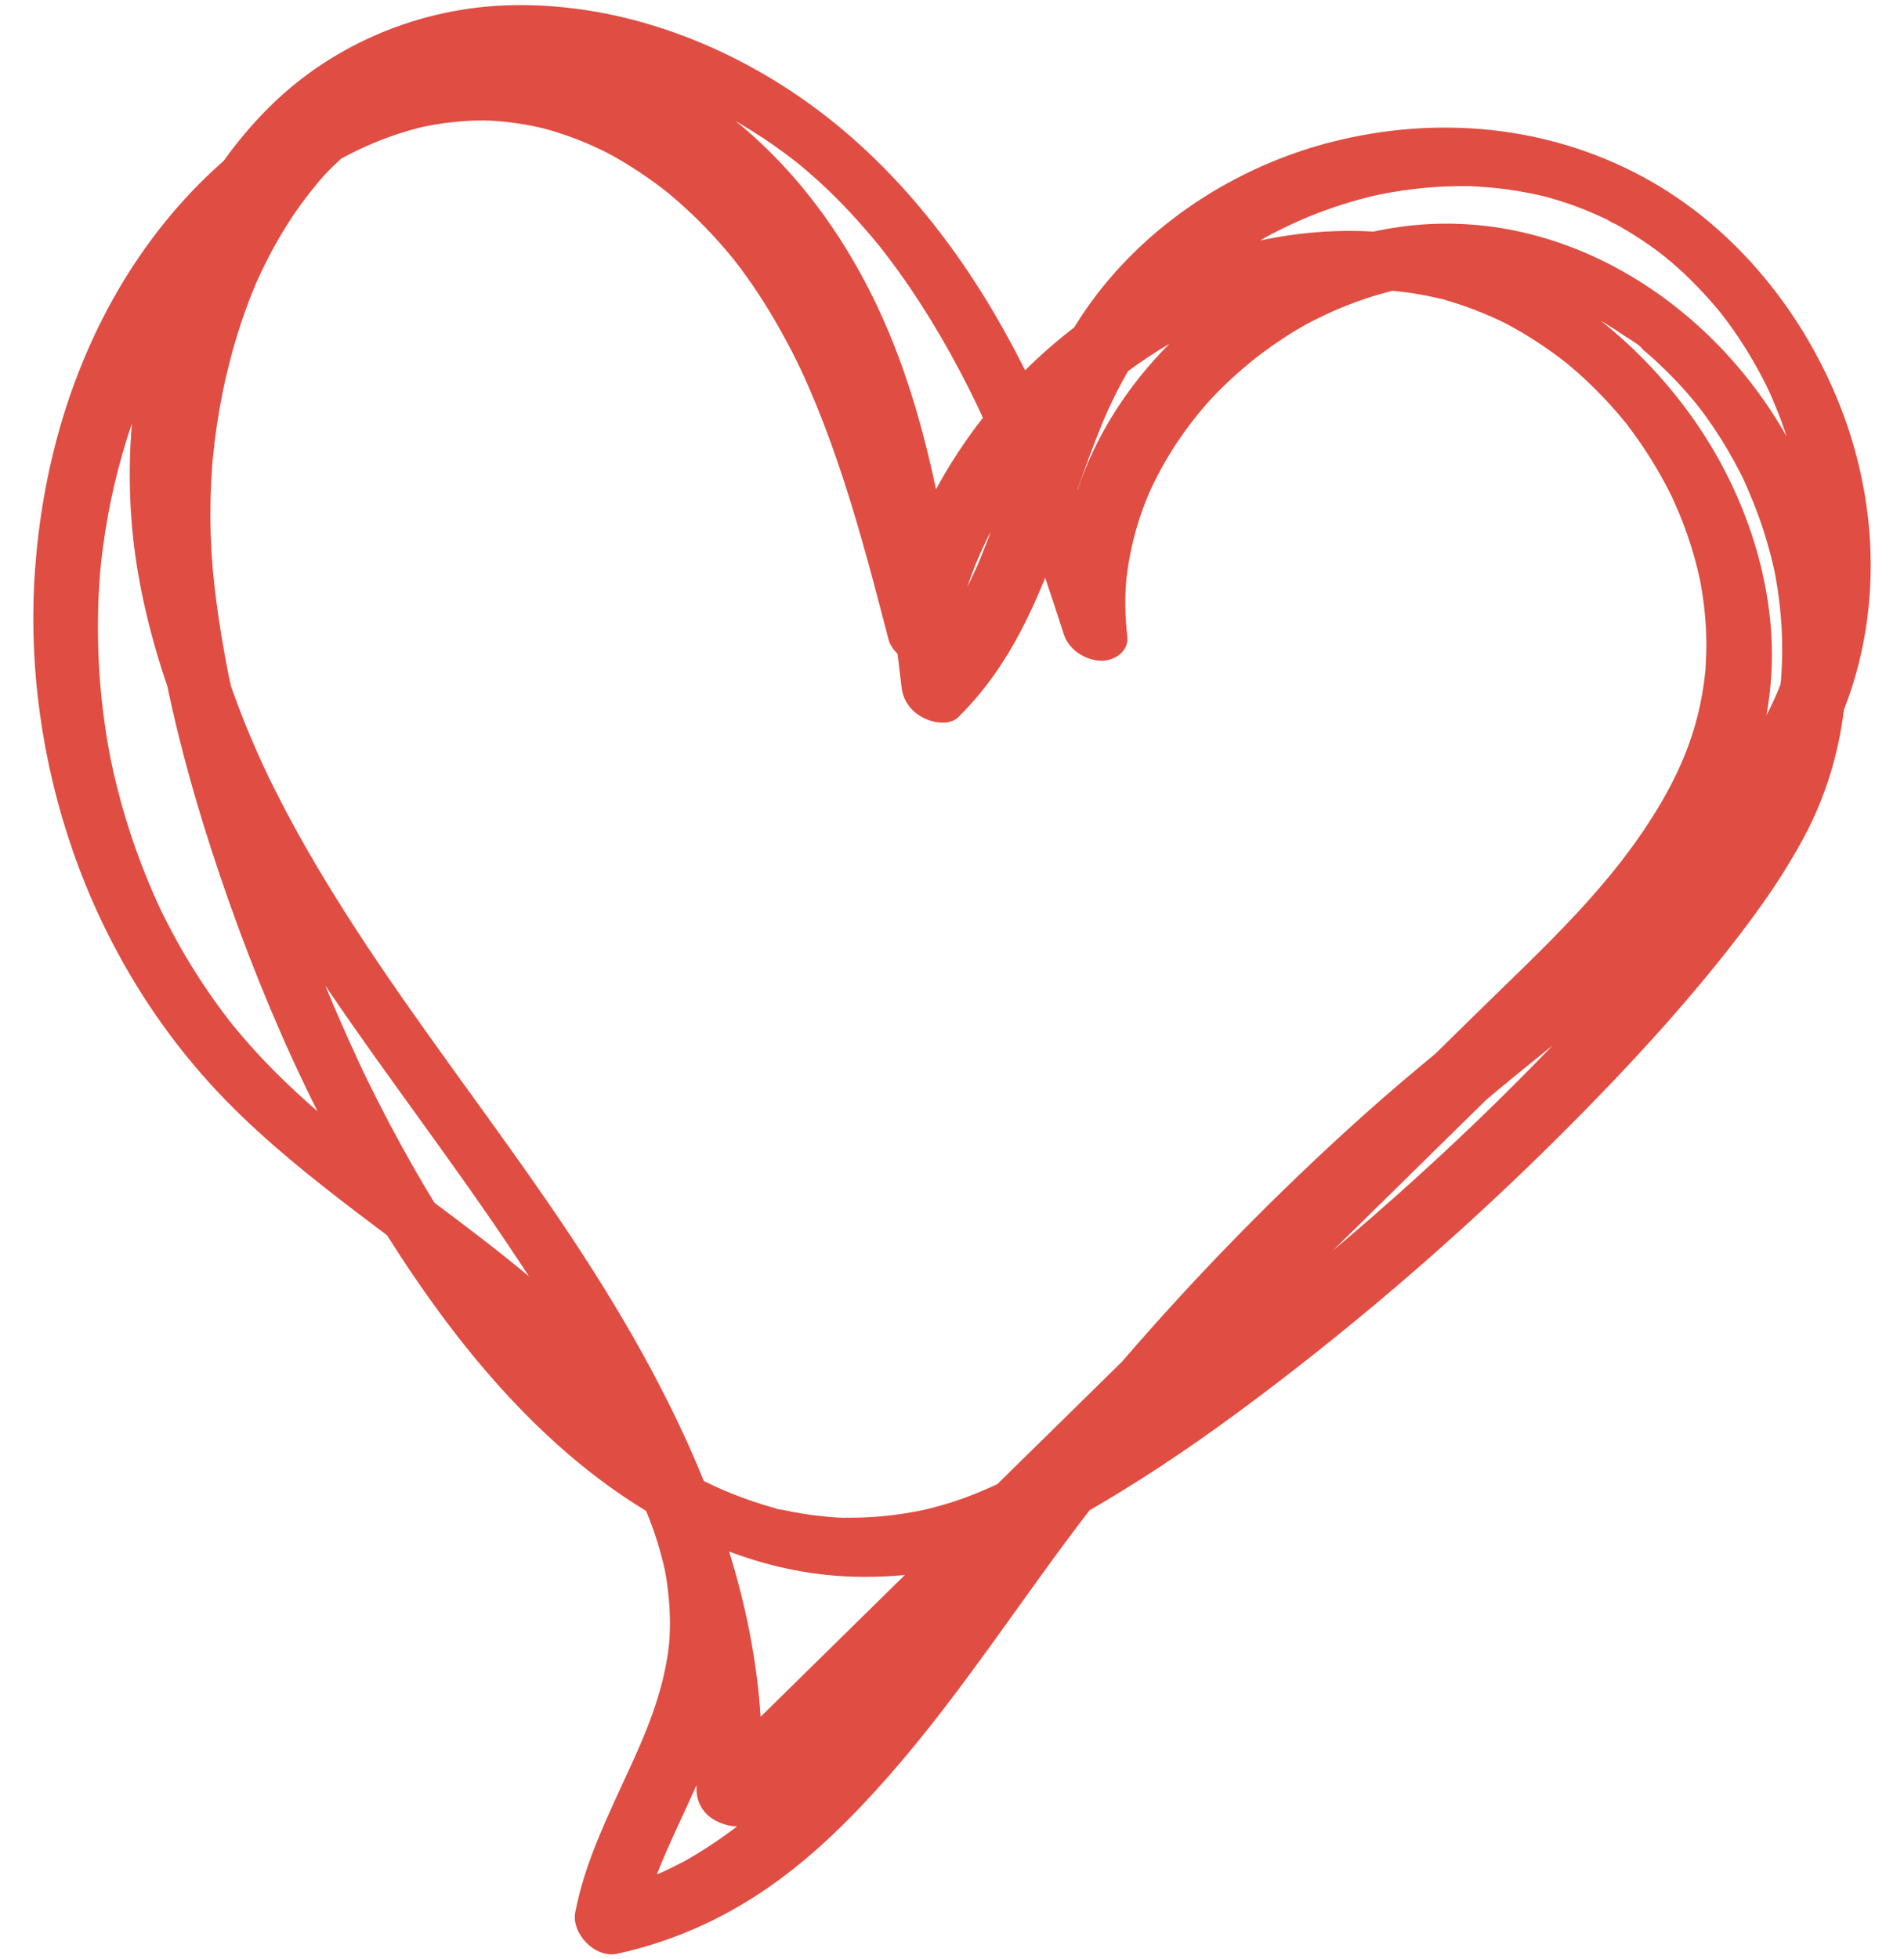 <svg width="35" height="36" viewBox="0 0 35 36" fill="none" xmlns="http://www.w3.org/2000/svg">
<path d="M33.866 7.565C33.186 5.771 31.893 4.158 30.19 3.244C28.436 2.302 26.42 2.12 24.499 2.603C22.695 3.058 21.023 4.152 19.959 5.688C19.885 5.796 19.814 5.906 19.745 6.017C19.429 6.26 19.128 6.522 18.845 6.803C18.725 6.565 18.6 6.329 18.47 6.095C17.524 4.396 16.27 2.848 14.651 1.748C13.109 0.7 11.263 0.052 9.387 0.096C7.753 0.134 6.154 0.79 4.985 1.933C4.662 2.249 4.372 2.592 4.111 2.956C3.322 3.648 2.655 4.485 2.137 5.39C1.247 6.942 0.771 8.694 0.644 10.472C0.519 12.219 0.768 14.003 1.346 15.655C1.942 17.359 2.896 18.934 4.159 20.226C4.892 20.976 5.716 21.634 6.55 22.27C6.737 22.413 6.926 22.555 7.115 22.697C7.202 22.834 7.29 22.972 7.379 23.108C8.556 24.9 10.02 26.635 11.874 27.759C11.885 27.784 11.897 27.809 11.907 27.834C11.992 28.046 12.067 28.262 12.129 28.481C12.159 28.585 12.185 28.69 12.21 28.796C12.216 28.823 12.218 28.832 12.219 28.834C12.22 28.84 12.222 28.849 12.226 28.869C12.238 28.94 12.251 29.011 12.261 29.083C12.293 29.306 12.311 29.531 12.315 29.756C12.316 29.865 12.315 29.973 12.308 30.082C12.307 30.11 12.305 30.136 12.303 30.163C12.304 30.152 12.308 30.104 12.303 30.165C12.297 30.238 12.287 30.311 12.277 30.384C12.242 30.617 12.192 30.849 12.126 31.076C11.991 31.547 11.817 31.958 11.632 32.365C11.418 32.834 11.196 33.298 10.999 33.775C10.817 34.215 10.665 34.667 10.575 35.135C10.5 35.525 10.939 35.986 11.344 35.898C12.347 35.678 13.271 35.27 14.117 34.685C14.944 34.113 15.66 33.4 16.323 32.648C17.677 31.111 18.778 29.371 20.028 27.75C20.229 27.634 20.427 27.515 20.623 27.395C21.577 26.811 22.491 26.16 23.381 25.482C25.416 23.932 27.344 22.227 29.136 20.4C29.983 19.537 30.804 18.645 31.564 17.703C32.156 16.968 32.725 16.201 33.169 15.367C33.562 14.631 33.797 13.844 33.896 13.04C34.583 11.289 34.53 9.318 33.866 7.565ZM7.355 21.008C7.212 20.747 7.074 20.484 6.939 20.218C6.878 20.098 6.818 19.977 6.758 19.855C6.74 19.819 6.722 19.782 6.705 19.746C6.701 19.738 6.643 19.617 6.685 19.704C6.728 19.792 6.669 19.67 6.665 19.662C6.642 19.613 6.619 19.564 6.596 19.515C6.38 19.05 6.174 18.581 5.979 18.108C6.608 19.037 7.27 19.946 7.926 20.856C8.542 21.71 9.151 22.571 9.725 23.454C9.163 22.983 8.575 22.539 7.987 22.1C7.767 21.741 7.557 21.377 7.355 21.008ZM17.976 10.267C17.979 10.259 18.012 10.184 18.014 10.179C18.054 10.09 18.096 10.001 18.139 9.913C18.163 9.863 18.189 9.815 18.215 9.765C18.197 9.814 18.179 9.861 18.161 9.91C18.117 10.022 18.073 10.134 18.027 10.247C17.965 10.397 17.971 10.384 17.896 10.546C17.859 10.627 17.819 10.706 17.78 10.785C17.828 10.645 17.878 10.506 17.933 10.369C17.947 10.334 17.962 10.301 17.976 10.267ZM30.168 6.382C30.171 6.391 30.185 6.41 30.206 6.428C30.233 6.452 30.262 6.476 30.289 6.499C30.356 6.556 30.422 6.615 30.486 6.676C30.723 6.897 30.947 7.134 31.153 7.384C31.157 7.389 31.213 7.46 31.207 7.452C31.213 7.46 31.219 7.466 31.22 7.467C31.265 7.527 31.31 7.586 31.353 7.645C31.545 7.91 31.72 8.187 31.877 8.474C31.913 8.54 31.948 8.605 31.982 8.672C32.002 8.712 32.022 8.752 32.042 8.791C32.043 8.792 32.043 8.793 32.044 8.796C32.046 8.801 32.05 8.808 32.054 8.817C32.189 9.116 32.312 9.42 32.413 9.733C32.459 9.875 32.501 10.019 32.539 10.163C32.562 10.25 32.583 10.337 32.603 10.423C32.609 10.452 32.616 10.482 32.622 10.511C32.624 10.521 32.625 10.528 32.627 10.534C32.632 10.553 32.635 10.573 32.638 10.592C32.751 11.21 32.789 11.843 32.741 12.47C32.739 12.482 32.734 12.526 32.731 12.565C32.721 12.591 32.712 12.617 32.703 12.643C32.69 12.674 32.676 12.706 32.663 12.739L32.655 12.758C32.657 12.754 32.628 12.819 32.624 12.828C32.61 12.86 32.596 12.89 32.581 12.921C32.546 12.996 32.508 13.07 32.471 13.143C32.561 12.647 32.593 12.138 32.559 11.619C32.461 10.187 31.912 8.783 31.075 7.623C30.605 6.973 30.05 6.388 29.425 5.893C29.563 5.974 29.699 6.059 29.831 6.15C29.921 6.213 30.073 6.293 30.168 6.382ZM20.893 6.705C21.04 6.603 21.189 6.504 21.341 6.41C21.393 6.378 21.445 6.348 21.497 6.317C20.741 7.074 20.149 7.986 19.81 8.995C19.809 8.992 19.809 8.991 19.808 8.989C19.953 8.58 20.1 8.172 20.265 7.774C20.273 7.754 20.337 7.607 20.303 7.682C20.327 7.627 20.352 7.571 20.377 7.516C20.431 7.399 20.487 7.281 20.546 7.166C20.607 7.048 20.67 6.933 20.737 6.819C20.79 6.781 20.841 6.742 20.893 6.705ZM21.124 9.056C21.131 9.043 21.133 9.039 21.124 9.056V9.056ZM15.162 28.934C15.649 28.985 16.144 28.985 16.634 28.938C15.762 29.794 14.89 30.651 14.018 31.508C14.006 31.519 13.993 31.531 13.982 31.543C13.914 30.506 13.71 29.494 13.403 28.508C13.969 28.72 14.557 28.869 15.162 28.934ZM25.076 20.481C23.497 21.896 22.011 23.411 20.627 25.017C19.862 25.768 19.098 26.52 18.332 27.27C18.081 27.386 17.825 27.493 17.562 27.581C17.458 27.615 17.353 27.646 17.247 27.675C17.189 27.691 17.131 27.706 17.072 27.721C17.043 27.728 17.014 27.733 16.984 27.742C16.98 27.743 16.979 27.743 16.977 27.744C16.972 27.745 16.969 27.746 16.965 27.746C16.715 27.798 16.462 27.837 16.208 27.86C15.972 27.883 15.738 27.886 15.501 27.887H15.496L15.42 27.884C15.365 27.881 15.31 27.878 15.255 27.872C15.135 27.862 15.015 27.849 14.896 27.833C14.783 27.817 14.669 27.798 14.557 27.777C14.498 27.765 14.44 27.754 14.382 27.741C14.358 27.736 14.314 27.731 14.274 27.725C14.276 27.722 14.267 27.717 14.236 27.707C14.209 27.7 14.183 27.692 14.157 27.685C13.979 27.634 13.803 27.576 13.629 27.511C13.412 27.431 13.199 27.339 12.991 27.238C12.974 27.23 12.956 27.221 12.938 27.212C12.208 25.407 11.179 23.7 10.085 22.112C8.995 20.527 7.821 19.002 6.757 17.4C6.22 16.59 5.708 15.761 5.254 14.901C5.146 14.696 5.042 14.489 4.94 14.282C4.935 14.271 4.931 14.263 4.927 14.256C4.925 14.251 4.922 14.245 4.918 14.236C4.898 14.192 4.877 14.149 4.856 14.104C4.799 13.982 4.744 13.859 4.69 13.736C4.528 13.366 4.38 12.991 4.247 12.61C4.242 12.583 4.235 12.557 4.229 12.53C4.217 12.476 4.207 12.424 4.195 12.37C4.193 12.36 4.192 12.355 4.191 12.35L4.181 12.302C4.158 12.182 4.136 12.064 4.115 11.944C4.045 11.544 3.983 11.138 3.938 10.729C3.894 10.332 3.871 9.934 3.868 9.535C3.867 9.332 3.87 9.13 3.88 8.927C3.884 8.828 3.889 8.731 3.896 8.633C3.898 8.595 3.901 8.557 3.903 8.52C3.905 8.493 3.911 8.425 3.914 8.406C3.993 7.595 4.154 6.792 4.405 6.016C4.464 5.833 4.529 5.651 4.598 5.471C4.632 5.385 4.668 5.299 4.704 5.212C4.705 5.211 4.705 5.211 4.705 5.209C4.715 5.189 4.723 5.169 4.732 5.149C4.753 5.102 4.774 5.055 4.796 5.01C4.961 4.66 5.15 4.321 5.363 3.998C5.468 3.84 5.579 3.687 5.696 3.538C5.752 3.467 5.809 3.397 5.867 3.328C5.899 3.291 5.931 3.255 5.962 3.219C5.966 3.215 5.979 3.2 5.987 3.193C5.991 3.189 5.995 3.184 5.996 3.182C6.086 3.089 6.178 3 6.274 2.913C6.276 2.912 6.277 2.911 6.279 2.91C6.285 2.906 6.289 2.904 6.293 2.903C6.659 2.706 7.043 2.542 7.441 2.421C7.536 2.393 7.633 2.366 7.729 2.342C7.747 2.338 7.765 2.332 7.784 2.328H7.785C8.047 2.274 8.312 2.238 8.579 2.222C8.68 2.216 8.781 2.214 8.882 2.214C8.898 2.214 8.963 2.215 8.989 2.216C9.002 2.217 9.015 2.217 9.017 2.217L9.121 2.223C9.415 2.245 9.707 2.291 9.994 2.36C10.002 2.363 10.089 2.386 10.106 2.391C10.164 2.407 10.221 2.424 10.278 2.443C10.483 2.51 10.684 2.587 10.881 2.674C10.928 2.695 10.975 2.717 11.021 2.739C11.033 2.744 11.074 2.764 11.103 2.778C11.128 2.792 11.182 2.819 11.195 2.826C11.249 2.854 11.302 2.884 11.354 2.914C11.543 3.022 11.726 3.14 11.905 3.265C11.991 3.325 12.076 3.386 12.16 3.451C12.2 3.482 12.239 3.512 12.28 3.544L12.337 3.592C12.505 3.734 12.668 3.883 12.826 4.037C12.983 4.192 13.135 4.353 13.28 4.52C13.35 4.599 13.417 4.681 13.484 4.762L13.5 4.782L13.516 4.803C13.553 4.851 13.591 4.9 13.628 4.95C13.912 5.332 14.165 5.736 14.394 6.153C14.644 6.608 14.796 6.934 15.001 7.431C15.385 8.367 15.683 9.335 15.952 10.31C16.084 10.789 16.208 11.269 16.333 11.748C16.358 11.845 16.42 11.936 16.499 12.013C16.526 12.224 16.551 12.435 16.576 12.646C16.606 12.888 16.762 13.082 16.977 13.191C17.151 13.28 17.454 13.335 17.615 13.177C18.363 12.444 18.833 11.555 19.213 10.616C19.329 10.961 19.444 11.306 19.555 11.653C19.645 11.935 19.946 12.132 20.233 12.14C20.485 12.147 20.755 11.974 20.722 11.687C20.684 11.36 20.675 11.031 20.7 10.702C20.702 10.678 20.707 10.631 20.708 10.623C20.712 10.593 20.716 10.563 20.719 10.532C20.73 10.45 20.742 10.367 20.757 10.285C20.814 9.964 20.899 9.648 21.011 9.342C21.04 9.263 21.07 9.186 21.102 9.108C21.105 9.099 21.113 9.082 21.119 9.069C21.138 9.025 21.157 8.982 21.178 8.94C21.32 8.642 21.483 8.357 21.668 8.084C21.807 7.88 21.956 7.684 22.116 7.496C22.141 7.466 22.167 7.437 22.192 7.408C22.201 7.399 22.244 7.35 22.261 7.332C22.488 7.089 22.732 6.862 22.99 6.652C23.244 6.446 23.512 6.258 23.791 6.087C23.863 6.044 23.936 6.002 24.009 5.96C24.017 5.957 24.14 5.892 24.162 5.881C24.314 5.804 24.469 5.732 24.626 5.666C24.941 5.535 25.263 5.426 25.594 5.344C25.594 5.344 25.596 5.343 25.598 5.343C25.642 5.348 25.687 5.352 25.731 5.357C25.884 5.374 26.036 5.397 26.186 5.426C26.275 5.443 26.363 5.462 26.451 5.482C26.479 5.488 26.511 5.494 26.539 5.503C26.38 5.445 26.567 5.512 26.601 5.522C26.961 5.627 27.311 5.763 27.648 5.928C27.658 5.933 27.789 6.004 27.692 5.95C27.596 5.895 27.726 5.968 27.736 5.974C27.775 5.995 27.815 6.017 27.854 6.039C28.142 6.201 28.419 6.383 28.682 6.583C28.718 6.61 28.753 6.638 28.789 6.665C28.79 6.666 28.79 6.666 28.791 6.666C28.862 6.727 28.934 6.786 29.004 6.848C29.308 7.119 29.592 7.413 29.85 7.728C29.855 7.733 29.864 7.743 29.873 7.753L29.864 7.744C29.895 7.775 29.92 7.816 29.947 7.852C30.247 8.248 30.509 8.673 30.729 9.119C30.737 9.14 30.785 9.241 30.796 9.268C30.827 9.336 30.856 9.405 30.884 9.474C31.013 9.791 31.119 10.117 31.202 10.449C31.22 10.521 31.236 10.593 31.252 10.665C31.253 10.669 31.254 10.672 31.254 10.675C31.255 10.682 31.256 10.69 31.258 10.7C31.265 10.743 31.274 10.786 31.281 10.831C31.335 11.158 31.365 11.488 31.367 11.819C31.368 11.974 31.361 12.128 31.352 12.282C31.351 12.292 31.351 12.3 31.351 12.306C31.35 12.311 31.35 12.316 31.349 12.323C31.343 12.367 31.339 12.411 31.334 12.455C31.323 12.543 31.311 12.631 31.296 12.719C31.168 13.469 30.917 14.088 30.548 14.726C29.646 16.277 28.357 17.423 27.086 18.673L26.382 19.364C25.94 19.729 25.503 20.099 25.076 20.481ZM29.56 4.044C29.567 4.047 29.574 4.05 29.58 4.053C29.679 4.101 29.586 4.059 29.56 4.044ZM25.28 3.591C25.275 3.592 25.271 3.593 25.27 3.593C25.273 3.592 25.277 3.592 25.28 3.591ZM23.296 4.343C23.337 4.32 23.38 4.298 23.422 4.277C23.524 4.223 23.629 4.172 23.735 4.123C24.136 3.937 24.553 3.784 24.98 3.667C25.084 3.638 25.19 3.613 25.295 3.588H25.296C25.317 3.583 25.34 3.578 25.361 3.574C25.634 3.518 25.91 3.478 26.188 3.452C26.412 3.431 26.636 3.42 26.859 3.42C26.913 3.42 26.967 3.42 27.021 3.421H27.041C27.046 3.421 27.051 3.421 27.056 3.422C27.172 3.429 27.287 3.435 27.402 3.446C27.732 3.476 28.06 3.53 28.382 3.607C28.402 3.611 28.422 3.617 28.437 3.62C28.43 3.618 28.419 3.615 28.407 3.612L28.439 3.621C28.457 3.627 28.465 3.629 28.449 3.625L28.583 3.663C28.903 3.758 29.215 3.879 29.516 4.023C29.529 4.029 29.543 4.036 29.557 4.043C29.599 4.079 29.669 4.102 29.717 4.127C30.001 4.286 30.274 4.464 30.533 4.661C30.564 4.684 30.594 4.708 30.624 4.733C30.644 4.757 30.684 4.782 30.709 4.803C31.043 5.088 31.347 5.405 31.626 5.743C31.624 5.74 31.622 5.738 31.62 5.735C31.622 5.738 31.625 5.741 31.627 5.745C31.628 5.748 31.63 5.75 31.633 5.751C31.641 5.761 31.657 5.783 31.662 5.791C31.695 5.834 31.728 5.878 31.761 5.92C31.829 6.014 31.897 6.11 31.962 6.207C32.147 6.483 32.313 6.77 32.461 7.067C32.466 7.078 32.477 7.097 32.481 7.107C32.508 7.163 32.533 7.22 32.559 7.277C32.646 7.477 32.727 7.68 32.798 7.885C32.812 7.929 32.825 7.972 32.84 8.016C31.451 5.557 28.752 3.811 25.866 4.152C25.658 4.176 25.452 4.212 25.247 4.255C24.552 4.215 23.851 4.272 23.165 4.419C23.181 4.41 23.197 4.399 23.213 4.39C23.229 4.381 23.275 4.356 23.296 4.343ZM14.556 2.914C14.598 2.947 14.64 2.98 14.682 3.013C14.688 3.018 14.694 3.021 14.698 3.026C14.703 3.03 14.709 3.035 14.716 3.04C14.81 3.121 14.905 3.2 14.998 3.284C15.338 3.589 15.656 3.92 15.953 4.267C16.016 4.339 16.077 4.413 16.137 4.486C16.142 4.491 16.189 4.551 16.205 4.57C16.233 4.605 16.26 4.64 16.285 4.674C16.436 4.871 16.581 5.071 16.721 5.277C16.989 5.67 17.238 6.078 17.47 6.495C17.581 6.696 17.689 6.899 17.793 7.104C17.84 7.199 17.887 7.294 17.933 7.389C17.944 7.411 17.979 7.485 17.98 7.486C18.009 7.55 18.039 7.613 18.068 7.677C17.744 8.09 17.455 8.53 17.206 8.991C17.004 8.026 16.738 7.076 16.362 6.161C15.737 4.647 14.79 3.251 13.521 2.223C13.696 2.325 13.867 2.431 14.036 2.542C14.213 2.661 14.387 2.785 14.556 2.914ZM4.241 18.784C4.224 18.764 4.23 18.771 4.241 18.784V18.784ZM5.56 20.173C5.208 19.853 4.87 19.518 4.556 19.16C4.489 19.084 4.423 19.006 4.358 18.929C4.325 18.89 4.293 18.851 4.262 18.812C4.262 18.812 4.261 18.81 4.26 18.809C4.249 18.795 4.225 18.763 4.219 18.758C4.09 18.592 3.965 18.421 3.846 18.248C3.607 17.901 3.386 17.541 3.186 17.169C3.139 17.08 3.091 16.99 3.046 16.9C3.022 16.855 3 16.809 2.978 16.765C2.976 16.761 2.962 16.731 2.957 16.723C2.95 16.71 2.945 16.698 2.944 16.695C2.854 16.503 2.771 16.311 2.691 16.115C2.407 15.414 2.187 14.689 2.034 13.949C2.022 13.89 2.012 13.832 2.001 13.774C1.926 13.358 1.871 12.938 1.838 12.516C1.804 12.086 1.793 11.654 1.803 11.223C1.808 11.012 1.82 10.801 1.835 10.591C1.836 10.572 1.837 10.563 1.837 10.558C1.837 10.553 1.838 10.544 1.84 10.524C1.846 10.473 1.85 10.423 1.855 10.373C1.867 10.264 1.879 10.155 1.894 10.046C1.997 9.275 2.174 8.515 2.425 7.781C2.346 8.712 2.384 9.654 2.544 10.567C2.666 11.263 2.848 11.943 3.076 12.609C3.36 13.961 3.759 15.295 4.218 16.591C4.68 17.893 5.214 19.179 5.837 20.419C5.743 20.338 5.651 20.256 5.56 20.173ZM12.716 34.12C12.681 34.14 12.646 34.16 12.612 34.18C12.599 34.186 12.53 34.223 12.515 34.231C12.407 34.287 12.297 34.341 12.187 34.392C12.151 34.408 12.113 34.423 12.075 34.439C12.266 33.949 12.497 33.48 12.725 32.974L12.805 32.797C12.784 33.053 12.888 33.293 13.118 33.431C13.231 33.498 13.396 33.558 13.55 33.558C13.47 33.618 13.391 33.677 13.309 33.735C13.117 33.872 12.919 34 12.716 34.12ZM24.492 22.986C25.435 22.06 26.377 21.134 27.32 20.208C27.404 20.137 27.488 20.066 27.574 19.995C27.895 19.73 28.219 19.469 28.543 19.206C27.264 20.539 25.905 21.797 24.492 22.986Z" fill="#E04D42"/>
</svg>

